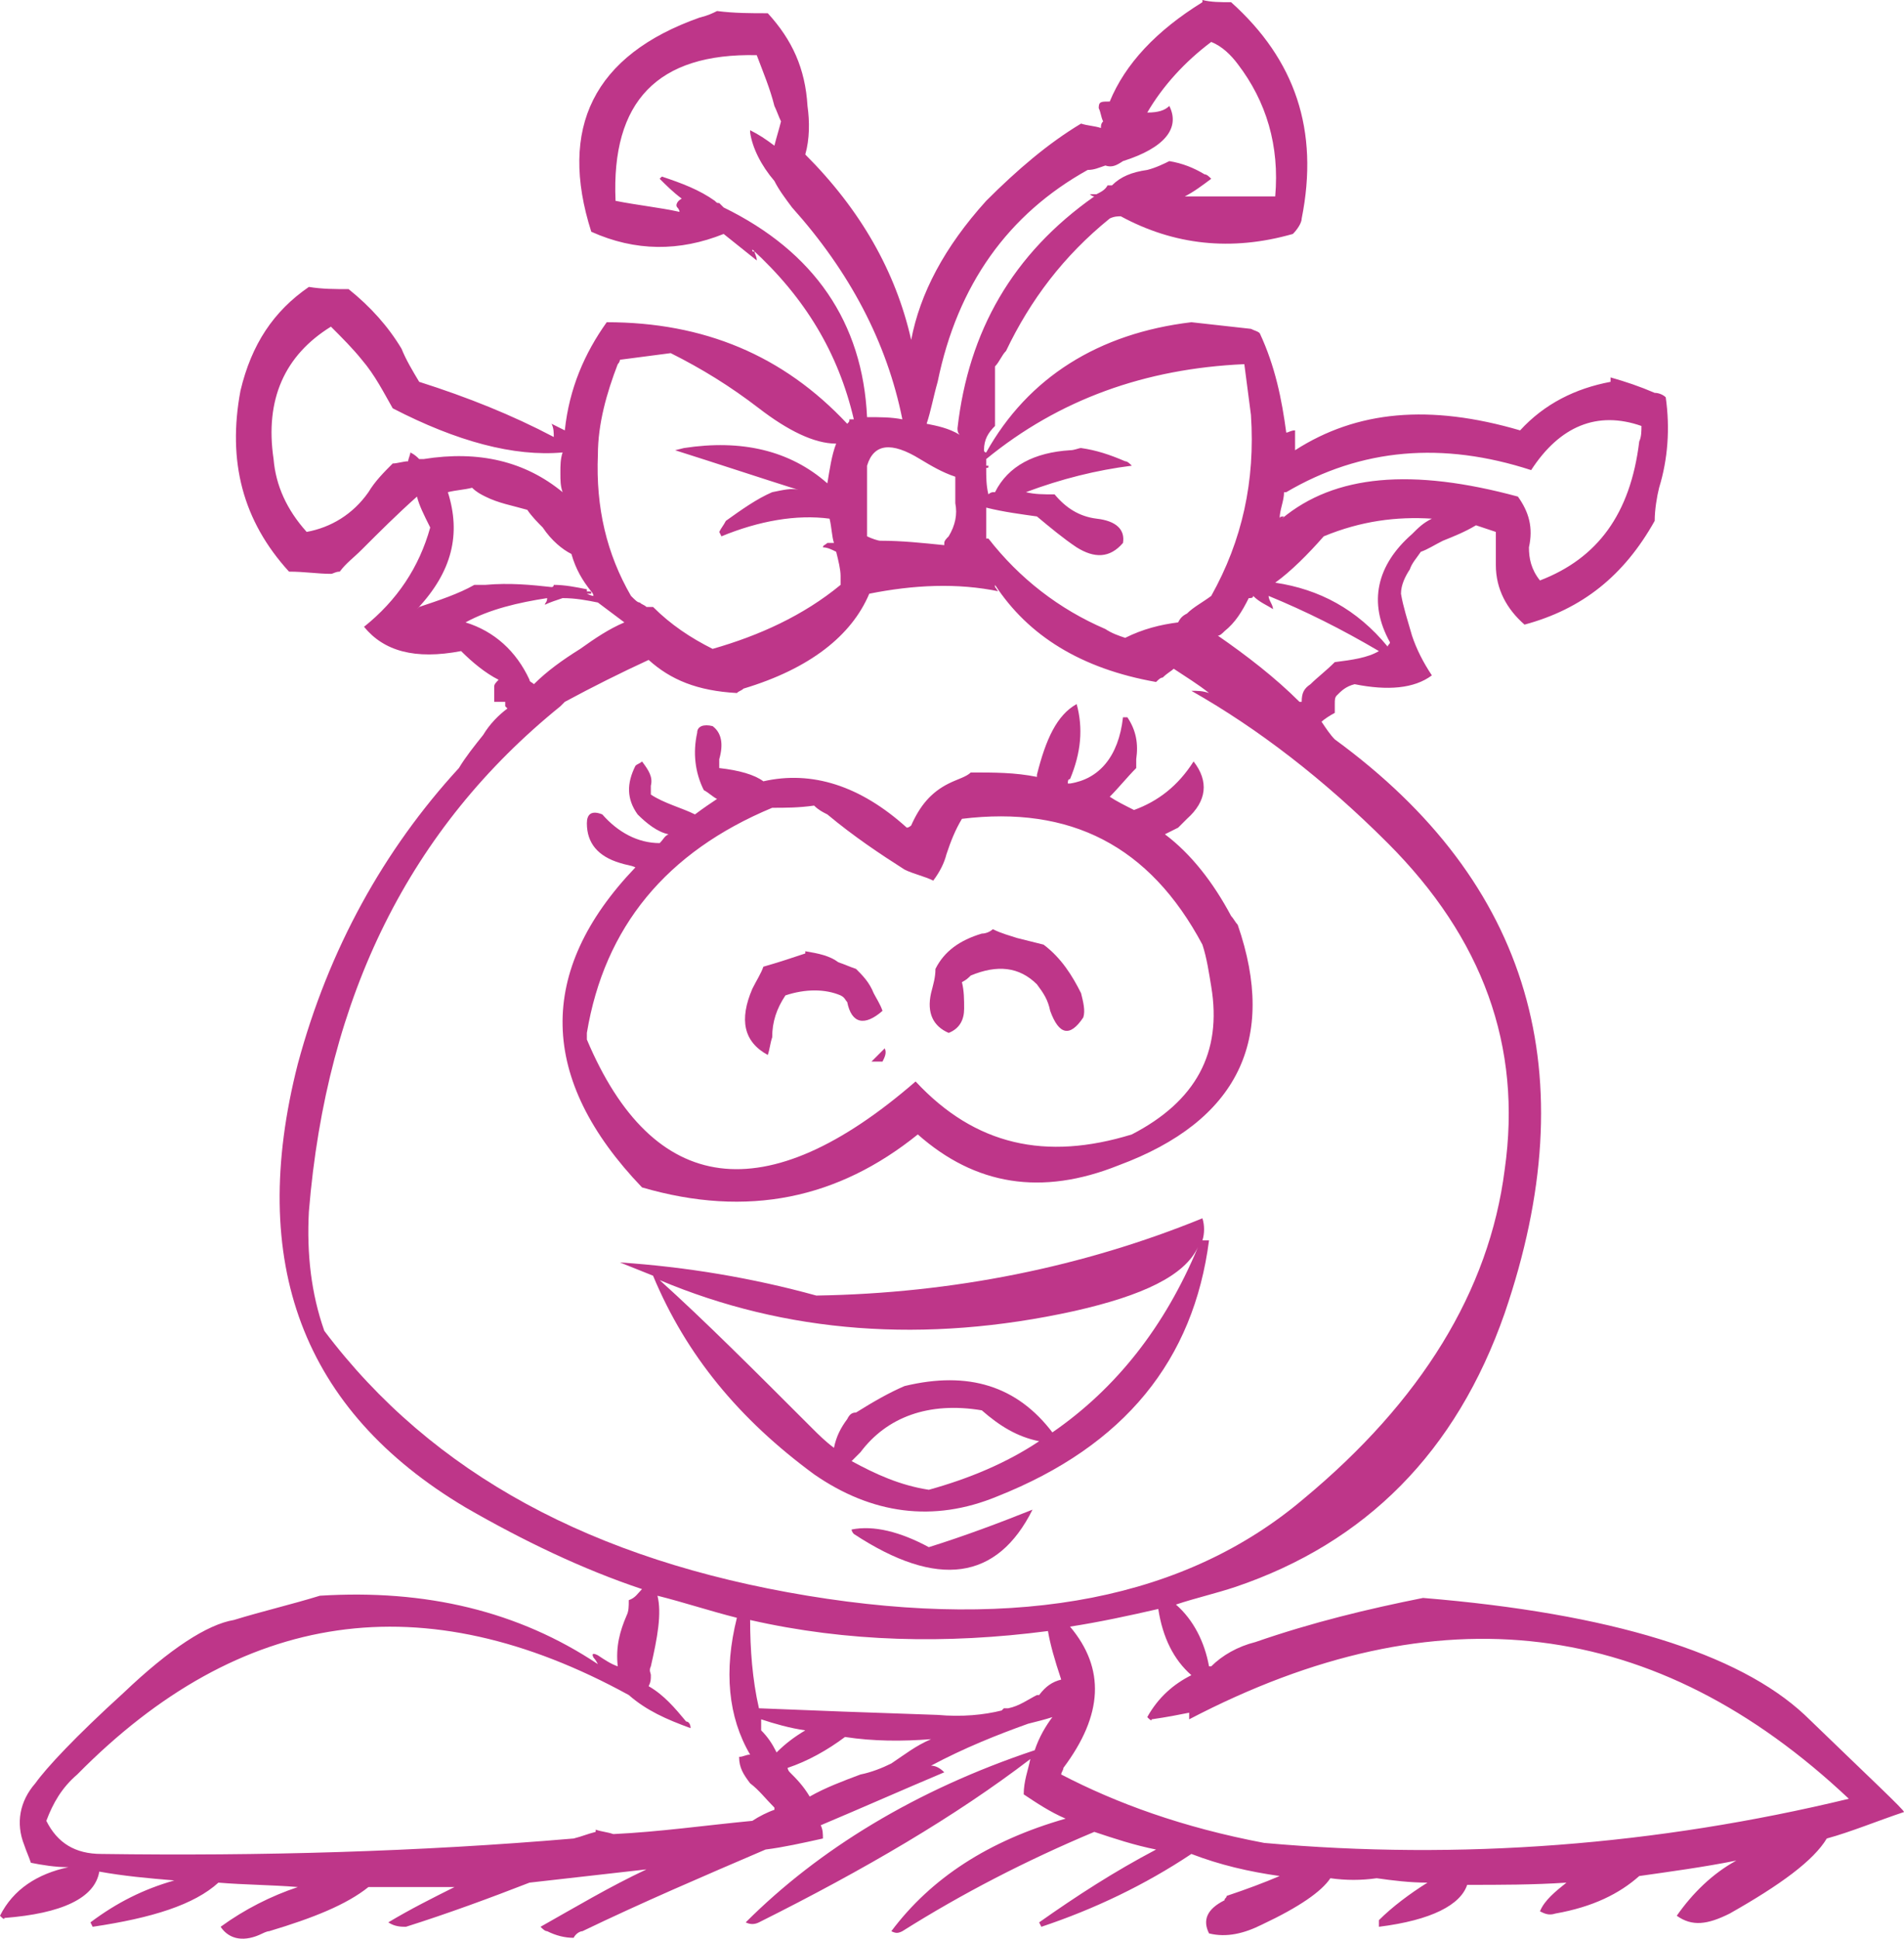 <?xml version="1.0" encoding="iso-8859-1"?>
<!-- Generator: Adobe Illustrator 12.0.1, SVG Export Plug-In . SVG Version: 6.00 Build 51448)  -->
<!DOCTYPE svg PUBLIC "-//W3C//DTD SVG 1.1//EN" "http://www.w3.org/Graphics/SVG/1.1/DTD/svg11.dtd">
<svg  version="1.1" id="Layer_1" xmlns="http://www.w3.org/2000/svg" xmlns:xlink="http://www.w3.org/1999/xlink" width="86.3" height="87.84" viewBox="0 0 86.3 87.84"
	 style="overflow:visible;enable-background:new 0 0 86.3 87.84;" xml:space="preserve">
<g>
	<g>
		<path style="fill:#BE3689;" d="M75,23.6c0-0.5,0.1-1.1,0.2-1.5c0.4-1.3,0.5-2.7,0.3-4.1c-0.1-0.1-0.3-0.2-0.5-0.2
			c-0.7-0.3-1.3-0.5-2-0.7c0,0.1,0,0.2,0,0.2c-1.6,0.3-3,1-4.1,2.2c-4.1-1.2-7.4-0.9-10.2,0.9c0-0.3,0-0.6,0-0.9
			c-0.2,0-0.3,0.1-0.4,0.1c-0.2-1.5-0.5-3-1.2-4.5C57,15,56.9,15,56.7,14.9c-0.9-0.1-1.8-0.2-2.7-0.3c-4.2,0.5-7.4,2.5-9.3,5.9
			c-0.1,0-0.1-0.1-0.1-0.1c0-0.5,0.2-0.8,0.5-1.1c0-0.4,0-0.8,0-1.2c0-0.5,0-1,0-1.5c0.2-0.2,0.3-0.5,0.5-0.7c1.1-2.3,2.6-4.3,4.7-6
			c0.2-0.1,0.4-0.1,0.5-0.1c2.4,1.3,5,1.6,7.8,0.8c0.2-0.2,0.4-0.5,0.4-0.7c0.8-4-0.3-7.2-3.2-9.8c-0.5,0-0.9,0-1.3-0.1
			c0,0.1,0,0.1,0,0.1c-2.1,1.3-3.5,2.8-4.2,4.5c-0.4,0-0.5,0-0.5,0.3c0.1,0.2,0.1,0.4,0.2,0.6c-0.1,0.1-0.1,0.2-0.1,0.3
			c-0.3-0.1-0.6-0.1-0.9-0.2c-1.5,0.9-2.9,2.1-4.3,3.5c-1.9,2.1-3,4.2-3.4,6.3C40.6,12.3,39,9.5,36.5,7c0.2-0.7,0.2-1.5,0.1-2.2
			c-0.1-1.7-0.7-3-1.8-4.2c-0.8,0-1.5,0-2.3-0.1c-0.2,0.1-0.4,0.2-0.8,0.3c-4.8,1.7-6.4,5-4.9,9.7c2,0.9,4,0.9,6,0.1
			c0.5,0.4,1,0.8,1.5,1.2c0-0.2-0.1-0.3-0.1-0.4c-0.1,0-0.1,0-0.1-0.1c2.4,2.2,3.9,4.7,4.6,7.7c0,0-0.1,0-0.2,0c0,0.1,0,0.1-0.1,0.2
			c-2.9-3.1-6.5-4.6-10.9-4.6c-1,1.4-1.7,3-1.9,4.9c-0.2-0.1-0.4-0.2-0.6-0.3c0.1,0.2,0.1,0.4,0.1,0.6c-1.9-1-3.9-1.8-6.1-2.5
			c-0.3-0.5-0.6-1-0.8-1.5c-0.6-1-1.4-1.9-2.4-2.7c-0.6,0-1.2,0-1.8-0.1c-1.6,1.1-2.6,2.6-3.1,4.7c-0.6,3.2,0.1,5.9,2.2,8.2
			c0.7,0,1.3,0.1,1.9,0.1c0.1,0,0.2-0.1,0.4-0.1c0.3-0.4,0.6-0.6,1-1c0.8-0.8,1.6-1.6,2.5-2.4c0.1,0.4,0.3,0.8,0.6,1.4
			c-0.5,1.8-1.5,3.3-3,4.5c0.9,1.1,2.3,1.5,4.4,1.1c0.5,0.5,1.1,1,1.7,1.3c-0.1,0.1-0.2,0.2-0.2,0.3c0,0.1,0,0.1,0,0.2s0,0.2,0,0.3
			c0,0.1,0,0.2,0,0.2c0.1,0,0.3,0,0.5,0c0,0.1,0,0.2,0,0.2s0,0,0.1,0.1c-0.4,0.3-0.8,0.7-1.1,1.2l0,0c-0.4,0.5-0.8,1-1.1,1.5
			c-3.4,3.7-5.9,8.2-7.3,13.4c-2.3,9,0.2,15.7,7.6,20.1c2.6,1.5,5.3,2.8,8,3.7c-0.2,0.2-0.3,0.4-0.6,0.5c0,0.3,0,0.5-0.1,0.7
			c-0.3,0.7-0.5,1.4-0.4,2.3c-0.3-0.1-0.6-0.3-0.9-0.5c-0.2-0.1-0.3-0.1-0.2,0.1c0,0,0.1,0.1,0.2,0.3c-3.6-2.4-7.8-3.4-12.6-3.1
			c-1.3,0.4-2.6,0.7-3.9,1.1c-1.2,0.2-2.9,1.3-5,3.3c-2.2,2-3.5,3.4-4,4.1c-0.7,0.8-0.9,1.8-0.5,2.8c0.1,0.3,0.2,0.5,0.3,0.8
			c0.5,0.1,1.1,0.2,1.7,0.2c-1.4,0.3-2.5,1-3.1,2.2c0.1,0.1,0.2,0.2,0.2,0.1c2.6-0.2,4.1-0.9,4.3-2.1c1.1,0.2,2.2,0.3,3.4,0.4
			c-1.4,0.4-2.6,1-3.8,1.9c0.1,0.2,0.1,0.2,0.1,0.2c2.7-0.4,4.6-1,5.7-2c1.2,0.1,2.4,0.1,3.6,0.2c-1.2,0.4-2.4,1-3.5,1.8
			c0.4,0.6,1.1,0.7,1.9,0.3c0,0,0.2-0.1,0.3-0.1c2-0.6,3.5-1.2,4.5-2c1.3,0,2.6,0,3.9,0c-1,0.5-2,1-3,1.6c0.3,0.2,0.6,0.2,0.8,0.2
			c1.9-0.6,3.8-1.3,5.6-2c1.8-0.2,3.5-0.4,5.3-0.6c-1.7,0.8-3.2,1.7-4.8,2.6c0.1,0.1,0.2,0.2,0.3,0.2c0.4,0.2,0.8,0.3,1.2,0.3
			c0.1-0.2,0.3-0.3,0.4-0.3c2.7-1.3,5.5-2.5,8.3-3.7c0.8-0.1,1.7-0.3,2.6-0.5c0-0.2,0-0.4-0.1-0.6c1.9-0.8,3.7-1.6,5.6-2.4
			c-0.2-0.2-0.4-0.3-0.6-0.3l0,0c1.5-0.8,3-1.4,4.4-1.9c0.4-0.1,0.8-0.2,1.1-0.3c-0.3,0.4-0.6,0.9-0.8,1.5
			c-5.4,1.8-9.8,4.5-13.1,7.8c0.2,0.1,0.4,0.1,0.6,0c4.8-2.4,8.9-4.8,12.3-7.4c-0.1,0.5-0.3,1-0.3,1.6c0.6,0.4,1.2,0.8,1.9,1.1
			c-3.5,1-6.1,2.7-7.9,5.1c0.2,0.1,0.3,0.1,0.5,0c2.7-1.7,5.6-3.2,8.7-4.5c0.9,0.3,1.8,0.6,2.8,0.8c-1.9,1-3.6,2.1-5.3,3.3l0.1,0.2
			c2.4-0.8,4.7-1.9,6.8-3.3c1.3,0.5,2.6,0.8,4,1c-0.7,0.3-1.5,0.6-2.4,0.9c0,0.1-0.1,0.1-0.1,0.2c-0.8,0.4-1,0.9-0.7,1.5
			c0.8,0.2,1.6,0,2.4-0.4c1.7-0.8,2.7-1.5,3.1-2.1c0.7,0.1,1.4,0.1,2.1,0c0.7,0.1,1.5,0.2,2.3,0.2c-0.8,0.5-1.6,1.1-2.2,1.7v0.3
			c2.4-0.3,3.7-1,4-1.9c1.5,0,3,0,4.5-0.1c-0.5,0.4-1,0.8-1.2,1.3c0.2,0.1,0.4,0.2,0.7,0.1c1.7-0.3,2.9-0.9,3.8-1.7
			c1.4-0.2,2.9-0.4,4.4-0.7c-1.1,0.6-2,1.5-2.7,2.5c0.7,0.5,1.4,0.4,2.4-0.1c2.3-1.3,3.8-2.4,4.4-3.4c1.1-0.3,2.3-0.8,3.5-1.2
			c0-0.1-1.5-1.5-4.5-4.4c-3-2.8-8.8-4.6-17.3-5.3c-2.5,0.5-5,1.1-7.6,2c-0.8,0.2-1.5,0.6-2,1.1c0,0,0,0-0.1,0
			c-0.2-1.1-0.7-2.1-1.5-2.8c0.9-0.3,1.8-0.5,2.7-0.8c5.9-2,10-6.1,12.2-12.4c3.7-10.8,1.2-19.5-7.7-26c-0.2-0.2-0.4-0.5-0.6-0.8
			c0.1-0.1,0.4-0.3,0.6-0.4l0,0c0-0.2,0-0.3,0-0.4c0-0.2,0-0.3,0.1-0.4c0.2-0.2,0.4-0.4,0.8-0.5c1.5,0.3,2.7,0.2,3.5-0.4
			c-0.4-0.6-0.7-1.2-0.9-1.8c-0.2-0.7-0.4-1.3-0.5-1.9c0-0.4,0.2-0.8,0.4-1.1c0.1-0.3,0.3-0.5,0.5-0.8c0.3-0.1,0.6-0.3,1-0.5
			c0.5-0.2,1-0.4,1.5-0.7c0.3,0.1,0.6,0.2,0.9,0.3c0,0.5,0,1,0,1.5c0,1.1,0.5,2,1.3,2.7C71.7,27.6,73.6,26.1,75,23.6z M54.9,1.9
			c0.5,0.2,0.9,0.6,1.2,1c1.3,1.7,1.9,3.7,1.7,6c-1.5,0-2.8,0-4.1,0c0.4-0.2,0.8-0.5,1.2-0.8c-0.1-0.1-0.2-0.2-0.3-0.2
			c-0.5-0.3-1-0.5-1.6-0.6c-0.2,0.1-0.6,0.3-1,0.4c-0.7,0.1-1.2,0.3-1.6,0.7c-0.1,0-0.1,0-0.2,0c-0.1,0.2-0.3,0.3-0.5,0.4
			c-0.1,0-0.2,0-0.3,0c0,0,0.1,0.1,0.2,0.1c-3.7,2.6-5.7,6.1-6.2,10.5c0,0.1,0,0.2,0.1,0.3c-0.5-0.3-1-0.4-1.5-0.5
			c0.2-0.6,0.3-1.2,0.5-1.9c0.9-4.4,3.2-7.6,6.8-9.6c0.3,0,0.5-0.1,0.8-0.2c0.3,0.1,0.5,0,0.8-0.2c1.9-0.6,2.6-1.5,2.1-2.5
			c-0.2,0.2-0.5,0.3-1,0.3l0,0C52.7,3.9,53.7,2.8,54.9,1.9z M35.1,4.8c0.1,0.2,0.2,0.5,0.3,0.7c-0.1,0.4-0.2,0.7-0.3,1.1
			c-0.4-0.3-0.7-0.5-1.1-0.7V6c0.1,0.7,0.5,1.5,1.1,2.2c0.2,0.4,0.5,0.8,0.8,1.2c2.6,2.9,4.3,6.1,5,9.6c-0.5-0.1-1-0.1-1.6-0.1
			c-0.2-4.3-2.4-7.5-6.5-9.5l0,0c-0.1-0.1-0.2-0.2-0.2-0.2c-0.1,0-0.1,0-0.2-0.1C31.7,8.6,30.9,8.3,30,8l-0.1,0.1
			c0.3,0.3,0.6,0.6,1,0.9c-0.2,0.1-0.3,0.3-0.2,0.4c0.1,0.1,0.1,0.2,0.1,0.2c-0.9-0.2-1.9-0.3-2.9-0.5c-0.2-4.5,1.9-6.7,6.4-6.6
			C34.6,3.3,34.9,4,35.1,4.8z M51.3,21.1c-0.1-0.1-0.2-0.2-0.3-0.2c-0.7-0.3-1.3-0.5-2-0.6c-0.1,0-0.3,0.1-0.5,0.1
			c-1.6,0.1-2.8,0.7-3.4,1.9c0,0,0,0-0.1,0c0,0-0.1,0-0.2,0.1c-0.1-0.4-0.1-0.8-0.1-1.2c0.1,0,0.1,0,0.1-0.1c-0.1,0-0.1,0-0.1,0
			c0-0.1,0-0.2,0-0.3c3.3-2.7,7.2-4.1,11.7-4.3c0.1,0.8,0.2,1.5,0.3,2.3c0.2,3-0.4,5.7-1.8,8.2c-0.4,0.3-0.8,0.5-1.1,0.8
			c-0.2,0.1-0.3,0.2-0.4,0.4c-0.8,0.1-1.6,0.3-2.4,0.7c-0.3-0.1-0.6-0.2-0.9-0.4c-2.1-0.9-3.9-2.3-5.3-4.1c-0.1,0-0.1,0-0.1,0
			c0-0.5,0-0.9,0-1.4c0.8,0.2,1.6,0.3,2.3,0.4c0.6,0.5,1.2,1,1.8,1.4c0.8,0.5,1.5,0.5,2.1-0.2c0.1-0.6-0.3-1-1.2-1.1
			c-0.8-0.1-1.4-0.5-1.9-1.1c-0.5,0-0.9,0-1.3-0.1C48.1,21.7,49.7,21.3,51.3,21.1z M45.3,26.8c-0.1,0-0.1-0.1-0.2-0.2v-0.1
			c1.5,2.3,3.9,3.8,7.3,4.4c0.1-0.1,0.2-0.2,0.3-0.2c0.2-0.2,0.4-0.3,0.5-0.4c0.6,0.4,1.1,0.7,1.6,1.1c-0.3-0.1-0.5-0.1-0.8-0.1
			c3,1.7,6,4,8.9,6.9c4.3,4.3,6.1,9.2,5.3,14.8c-0.7,5.5-3.8,10.5-9.1,14.9c-5.3,4.5-12.8,6-22.5,4.4c-9.7-1.6-17-5.5-21.9-12
			c-0.6-1.7-0.8-3.5-0.7-5.4c0.8-9.8,4.6-17.4,11.4-22.9h0.1c0,0,0,0-0.1,0c0.1-0.1,0.2-0.2,0.2-0.2c1.3-0.7,2.5-1.3,3.8-1.9
			c1,0.9,2.2,1.4,4,1.5c0.1-0.1,0.2-0.1,0.3-0.2c3-0.9,4.9-2.4,5.7-4.3C41.4,26.5,43.4,26.4,45.3,26.8z M39.3,21.5
			c0-0.1,0-0.2,0-0.4c0.3-1,1.1-1.1,2.4-0.3c0.5,0.3,1,0.6,1.6,0.8c0,0.4,0,0.8,0,1.2c0.1,0.5,0,1-0.3,1.5c-0.1,0.1-0.2,0.2-0.2,0.3
			v0.1c-1-0.1-1.9-0.2-2.9-0.2c-0.1,0-0.4-0.1-0.6-0.2v-0.2c0-0.3,0-0.7,0-1.1C39.3,22.5,39.3,22,39.3,21.5z M36.2,22.2
			c-0.3-0.1-0.7,0-1.2,0.1c-0.7,0.3-1.4,0.8-2.1,1.3c-0.1,0.2-0.2,0.3-0.3,0.5l0.1,0.2c1.7-0.7,3.4-1,4.9-0.8
			c0.1,0.4,0.1,0.8,0.2,1.1c-0.1,0-0.2,0-0.3,0c-0.1,0.1-0.2,0.1-0.2,0.2c0.2,0,0.4,0.1,0.6,0.2c0.1,0.4,0.2,0.8,0.2,1.1
			c0,0.2,0,0.3,0,0.4c-1.7,1.4-3.7,2.3-5.8,2.9c-1-0.5-1.9-1.1-2.7-1.9c-0.1,0-0.2,0-0.3,0c-0.1-0.1-0.2-0.1-0.3-0.2
			c-0.1,0-0.2-0.1-0.4-0.3c-1.1-1.9-1.6-4-1.5-6.4c0-1.4,0.4-2.8,0.9-4.1c0.1-0.1,0.1-0.2,0.1-0.2c0.8-0.1,1.5-0.2,2.3-0.3
			c1.4,0.7,2.7,1.5,4,2.5c1.3,1,2.5,1.6,3.5,1.6c-0.2,0.5-0.3,1.2-0.4,1.8c-1.7-1.5-3.9-2-6.5-1.6l-0.4,0.1
			C32.5,21,34.3,21.6,36.2,22.2z M74.4,19.3c0,0.2,0,0.5-0.1,0.7c-0.4,3.3-1.9,5.3-4.5,6.3c-0.4-0.5-0.5-1-0.5-1.5
			c0.2-0.9,0-1.6-0.5-2.3c-4.8-1.3-8.3-1-10.7,1c0,0,0,0,0.1-0.1c-0.1,0-0.2,0-0.2,0.1c0-0.4,0.2-0.8,0.2-1.2c0,0,0,0,0.1,0
			c3.4-2,7.1-2.3,11.1-1C70.7,19.3,72.4,18.6,74.4,19.3z M56.6,27.1c0.1,0,0.2,0,0.2-0.1c0.3,0.3,0.6,0.4,0.9,0.6
			c0-0.2-0.2-0.4-0.2-0.6c1.7,0.7,3.3,1.5,5,2.5c-0.5,0.3-1.2,0.4-2,0.5c-0.4,0.4-0.8,0.7-1.1,1c-0.3,0.2-0.4,0.4-0.4,0.8
			c-0.1,0-0.1,0-0.1,0c-1.1-1.1-2.4-2.1-3.7-3c0.1,0,0.2-0.1,0.3-0.2C56,28.2,56.3,27.7,56.6,27.1z M57.8,26.4
			c0.7-0.5,1.5-1.3,2.2-2.1c1.7-0.7,3.3-0.9,4.9-0.8c-0.4,0.2-0.6,0.4-0.9,0.7c-1.6,1.4-2,3.1-1,4.9c0,0.1-0.1,0.1-0.1,0.2
			C61.5,27.6,59.8,26.7,57.8,26.4z M15,14.8c0.5,0.5,1,1,1.4,1.5c0.6,0.7,1,1.5,1.4,2.2c2.9,1.5,5.5,2.2,7.7,2
			c-0.1,0.3-0.1,0.6-0.1,0.9c0,0.4,0,0.6,0.1,0.9c-1.7-1.4-3.8-1.9-6.3-1.5c-0.1,0-0.1,0-0.2,0c-0.1-0.1-0.2-0.2-0.4-0.3
			c0,0.1-0.1,0.3-0.1,0.4c-0.2,0-0.5,0.1-0.7,0.1c-0.4,0.4-0.8,0.8-1.1,1.3c-0.7,1-1.7,1.6-2.8,1.8c-0.9-1-1.4-2.1-1.5-3.3
			C12,18.1,12.9,16.1,15,14.8z M31.9,9.9c0.1,0,0.1,0,0.1,0H31.9L31.9,9.9z M24.6,23.9c0.4,0.6,0.9,1,1.3,1.2
			c0.2,0.7,0.5,1.2,0.9,1.7c-0.1,0-0.1,0-0.2,0v-0.1c-0.5-0.1-1-0.2-1.5-0.2c0,0,0,0.1-0.1,0.1c-0.9-0.1-1.9-0.2-3-0.1
			c-0.1,0-0.3,0-0.5,0c-0.7,0.4-1.6,0.7-2.5,1c0,0,0,0-0.1,0.1c1.6-1.7,2-3.4,1.4-5.3c0.4-0.1,0.7-0.1,1.1-0.2
			c0.2,0.2,0.4,0.3,0.6,0.4c0.6,0.3,1.2,0.4,1.9,0.6C24.1,23.4,24.4,23.7,24.6,23.9z M24.7,27.4c0.2-0.1,0.5-0.2,0.8-0.3
			c0.6,0,1.1,0.1,1.6,0.2c0.4,0.3,0.8,0.6,1.2,0.9c-0.7,0.3-1.3,0.7-2,1.2c-0.8,0.5-1.5,1-2.1,1.6c-0.1-0.1-0.2-0.1-0.2-0.2
			c-0.6-1.3-1.6-2.2-2.9-2.6c1.1-0.6,2.4-0.9,3.7-1.1C24.8,27.3,24.7,27.3,24.7,27.4z M26.8,26.9c0-0.1,0-0.1-0.1-0.1
			c0.1,0,0.1,0,0.1,0c0.1,0.1,0.1,0.2,0.1,0.2c-0.1,0-0.3-0.1-0.3-0.1S26.7,26.9,26.8,26.9z M2.1,82.5c0.3-0.8,0.7-1.5,1.4-2.1
			c7.4-7.5,15.7-8.7,25-3.6c0.8,0.7,1.7,1.1,2.8,1.5c0-0.2-0.1-0.3-0.2-0.3c-0.5-0.6-1-1.2-1.7-1.6c0.1-0.2,0.1-0.3,0.1-0.5
			c0-0.1-0.1-0.2,0-0.4c0.3-1.3,0.5-2.4,0.3-3.2c1.2,0.3,2.4,0.7,3.6,1c-0.6,2.4-0.4,4.5,0.6,6.2c-0.2,0-0.3,0.1-0.5,0.1
			c0,0.5,0.2,0.8,0.5,1.2c0.4,0.3,0.7,0.7,1.1,1.1c0,0.1,0,0.1,0,0.1c-0.3,0.1-0.7,0.3-1,0.5c-2.1,0.2-4.2,0.5-6.3,0.6
			C27.5,83,27.3,83,27,82.9c0,0.1,0,0.1,0,0.1c-0.4,0.1-0.6,0.2-1,0.3c-7,0.6-14.2,0.8-21.4,0.7C3.4,84,2.6,83.5,2.1,82.5z
			 M47.1,76.8c0,0,0,0-0.1,0c-0.4,0.2-0.8,0.5-1.3,0.6c-0.1,0-0.1,0-0.2,0c0,0,0,0-0.1,0.1c-0.8,0.2-1.8,0.3-2.9,0.2
			c-3-0.1-5.7-0.2-8.1-0.3c-0.3-1.3-0.4-2.7-0.4-4c4.4,1,8.9,1.1,13.5,0.5c0.1,0.6,0.3,1.3,0.6,2.2C47.7,76.2,47.4,76.4,47.1,76.8z
			 M52.5,72.9c0.2,1.3,0.7,2.3,1.5,3c-0.8,0.4-1.5,1-2,1.9c0.1,0.1,0.2,0.2,0.2,0.1c0.7-0.1,1.2-0.2,1.7-0.3c0,0.1,0,0.2,0,0.3
			c11.3-5.9,21.2-4.6,29.9,3.6c-8.7,2.1-17.6,2.8-26.5,2c-3.7-0.7-6.7-1.8-9.2-3.1c0-0.1,0.1-0.2,0.1-0.3c1.8-2.4,1.9-4.5,0.3-6.4
			C49.8,73.5,51.2,73.2,52.5,72.9z M34.5,78.4c0-0.1,0-0.2,0-0.4c0,0,0,0,0-0.1c0.6,0.2,1.3,0.4,2,0.5c-0.5,0.3-0.9,0.6-1.3,1
			C35,79,34.8,78.7,34.5,78.4z M42.2,78.8c-0.7,0.3-1.2,0.7-1.8,1.1c-0.4,0.2-0.9,0.4-1.4,0.5c-0.8,0.3-1.6,0.6-2.3,1
			c-0.3-0.5-0.6-0.8-0.9-1.1c-0.1-0.1-0.1-0.2-0.1-0.2c0.9-0.3,1.8-0.8,2.6-1.4C39.6,78.9,40.9,78.9,42.2,78.8z"/>
		<path style="fill:#BE3689;" d="M41.3,37.4c0,0-0.1,0.1-0.2,0.1c-2.1-1.9-4.3-2.6-6.5-2.1c-0.4-0.3-1.1-0.5-2-0.6
			c0-0.2,0-0.3,0-0.4c0.2-0.7,0.1-1.2-0.3-1.5c-0.4-0.1-0.7,0-0.7,0.3c-0.2,0.9-0.1,1.8,0.3,2.6c0.2,0.1,0.4,0.3,0.6,0.4
			c-0.3,0.2-0.6,0.4-1,0.7c-0.6-0.3-1.4-0.5-2-0.9c0-0.1,0-0.2,0-0.4c0.1-0.4-0.1-0.7-0.4-1.1c-0.1,0.1-0.2,0.1-0.3,0.2
			c-0.4,0.8-0.4,1.5,0.1,2.2c0.4,0.4,0.9,0.8,1.4,0.9c-0.2,0.1-0.2,0.2-0.4,0.4c-1,0-1.9-0.5-2.6-1.3c-0.5-0.2-0.7,0-0.7,0.4
			c0,0.9,0.5,1.5,1.5,1.8c0.3,0.1,0.5,0.1,0.7,0.2c-4.5,4.7-4.4,9.6,0.3,14.5c4.8,1.4,8.9,0.5,12.5-2.4c2.6,2.3,5.6,2.8,9.1,1.4
			c5.4-2,7.2-5.7,5.4-10.9c-0.1-0.1-0.2-0.3-0.3-0.4c-0.8-1.5-1.8-2.8-3-3.7c0.2-0.1,0.4-0.2,0.6-0.3c0.1-0.1,0.2-0.2,0.4-0.4
			c0.9-0.8,1-1.7,0.3-2.6l0,0c-0.7,1.1-1.6,1.8-2.7,2.2c-0.4-0.2-0.8-0.4-1.1-0.6c0.4-0.4,0.8-0.9,1.2-1.3c0-0.2,0-0.3,0-0.4
			c0.1-0.7,0-1.3-0.4-1.9h-0.2c-0.2,1.8-1.1,2.8-2.4,3c-0.1,0-0.1,0-0.1,0c0-0.1,0-0.2,0.1-0.2c0.5-1.2,0.6-2.3,0.3-3.4
			c-0.9,0.5-1.4,1.6-1.8,3.2c0,0,0,0,0,0.1C46,35,45.1,35,44,35c-0.2,0.2-0.6,0.3-1,0.5C42.2,35.9,41.7,36.5,41.3,37.4z M36.9,36.5
			c0.2,0.2,0.4,0.3,0.6,0.4c1.2,1,2.4,1.8,3.5,2.5c0.4,0.2,0.9,0.3,1.3,0.5c0.3-0.4,0.5-0.8,0.6-1.2c0.2-0.6,0.4-1.1,0.7-1.6
			c4.9-0.6,8.5,1.2,10.9,5.7c0.2,0.6,0.3,1.3,0.4,1.9c0.5,3-0.7,5.2-3.6,6.7c-3.9,1.2-7.1,0.5-9.8-2.4c-6.8,5.9-11.9,5.2-14.9-1.9
			c0-0.1,0-0.2,0-0.3c0.8-4.8,3.6-8.2,8.4-10.2C35.6,36.6,36.2,36.6,36.9,36.5z"/>
		<path style="fill:#BE3689;" d="M49.1,46.1c0.1-0.3,0-0.7-0.1-1.1c-0.4-0.8-0.9-1.6-1.7-2.2c-0.4-0.1-0.8-0.2-1.2-0.3
			c-0.3-0.1-0.7-0.2-1.1-0.4c-0.1,0.1-0.3,0.2-0.5,0.2c-1,0.3-1.7,0.8-2.1,1.6c0,0.4-0.1,0.7-0.2,1.1c-0.2,0.9,0.1,1.5,0.8,1.8
			c0.5-0.2,0.7-0.6,0.7-1.1c0-0.4,0-0.8-0.1-1.2c0.2-0.1,0.3-0.2,0.4-0.3c1.2-0.5,2.2-0.4,3,0.4c0.3,0.4,0.5,0.7,0.6,1.2
			C48,46.9,48.5,47,49.1,46.1z"/>
		<path style="fill:#BE3689;" d="M40,45.8c-0.1-0.3-0.3-0.6-0.4-0.8c-0.2-0.5-0.5-0.8-0.8-1.1c-0.3-0.1-0.5-0.2-0.8-0.3
			c-0.4-0.3-0.9-0.4-1.5-0.5c0,0.1,0,0.1,0,0.1c-0.6,0.2-1.2,0.4-1.9,0.6c-0.1,0.3-0.3,0.6-0.5,1c-0.6,1.4-0.4,2.4,0.7,3
			c0.1-0.3,0.1-0.5,0.2-0.8c0-0.7,0.2-1.3,0.6-1.9c0.9-0.3,1.8-0.3,2.5,0c0.2,0.1,0.2,0.2,0.3,0.3C38.6,46.4,39.2,46.5,40,45.8z"/>
		<path style="fill:#BE3689;" d="M39.5,48.1c0.2,0,0.4,0,0.5,0c0.1-0.2,0.2-0.4,0.1-0.6C39.9,47.7,39.7,47.9,39.5,48.1z"/>
		<path style="fill:#BE3689;" d="M28.1,57.2c0.5,0.2,1,0.4,1.5,0.6c1.5,3.6,3.9,6.5,7.3,9c2.6,1.8,5.4,2.2,8.3,1
			c5.8-2.3,8.9-6.2,9.6-11.6c-0.2,0-0.3,0-0.3,0c0.1-0.3,0.1-0.7,0-1c-5.4,2.2-11.3,3.4-17.5,3.5C34.1,57.9,31.1,57.4,28.1,57.2z
			 M37.8,65.6c-0.4-0.3-0.7-0.6-1-0.9c-2.6-2.6-4.9-4.9-6.9-6.7c5.7,2.4,12,2.9,18.8,1.4c3.1-0.7,5-1.6,5.6-2.9
			c-1.5,3.6-3.7,6.4-6.6,8.4c-1.6-2.1-3.8-2.8-6.7-2.1c-0.7,0.3-1.4,0.7-2.2,1.2c-0.2,0-0.3,0.1-0.4,0.3
			C38.1,64.7,37.9,65.1,37.8,65.6z M44.5,63.9c0.8,0.7,1.6,1.2,2.6,1.4c-1.5,1-3.2,1.7-5,2.2c-1.3-0.2-2.4-0.7-3.5-1.3
			c0.1-0.1,0.2-0.2,0.4-0.4C40.2,64.2,42.1,63.5,44.5,63.9z"/>
		<path style="fill:#BE3689;" d="M42.1,70.1c-1.3-0.7-2.5-1-3.5-0.8c0,0.1,0.1,0.2,0.1,0.2c3.8,2.5,6.5,2.1,8.1-1.1
			C45.3,69,43.7,69.6,42.1,70.1z"/>
	</g>
</g>
</svg>
